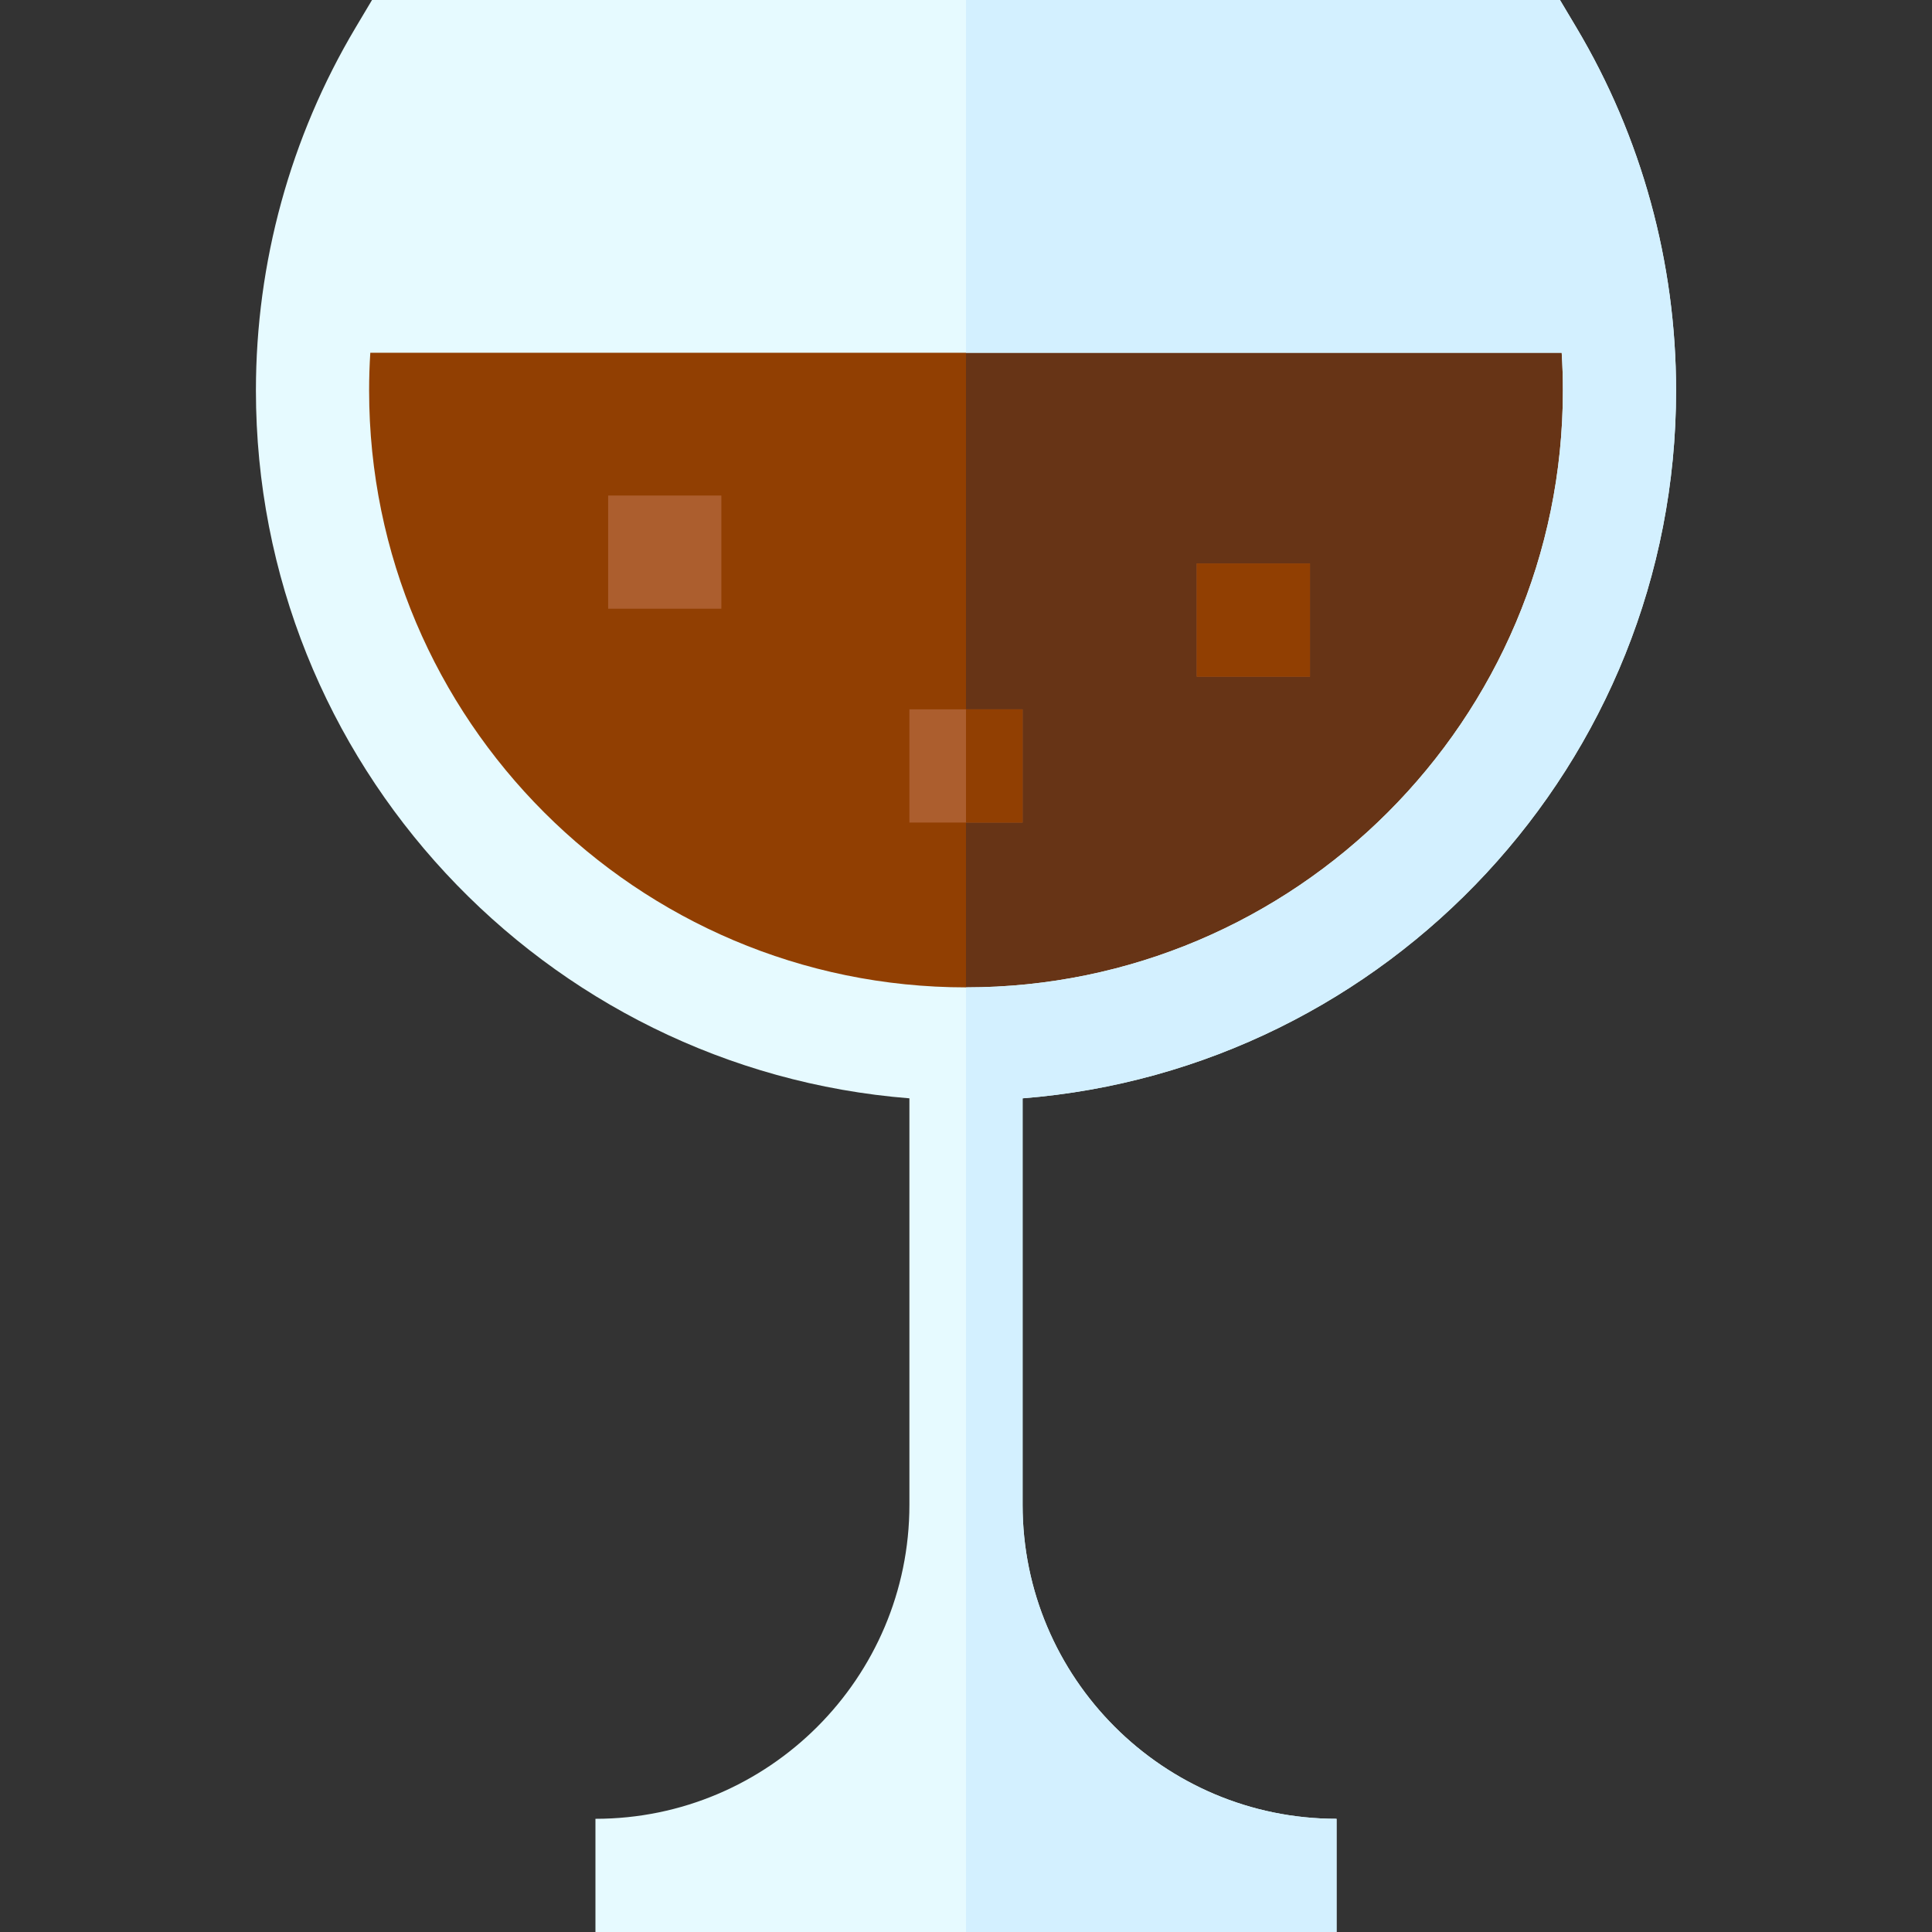 <svg id="Layer_1" enable-background="new 0 0 512.043 512.043" height="512" viewBox="0 0 512.043 512.043" width="512" xmlns="http://www.w3.org/2000/svg"><rect x="0" y="0" width="512.043" height="512.043" fill="#333333" stroke="none"/><g><path d="m84.62 78.489c-1.181 8.163-1.793 16.511-1.793 25.002 0 95.653 77.542 173.195 173.195 173.195s173.195-77.542 173.195-173.195c0-8.491-.612-16.838-1.793-25.002z" fill="#913f02"/><path d="m427.423 78.489h-171.402v198.197c95.653 0 173.195-77.542 173.195-173.195.001-8.492-.611-16.839-1.793-25.002z" fill="#673416"/><path d="m444.217 103.49c0-33.904-9.131-67.158-26.407-96.166l-4.363-7.324h-314.851l-4.362 7.325c-17.276 29.007-26.408 62.261-26.408 96.165 0 98.723 76.41 179.934 173.195 187.602v107.739c0 45.883-37.328 83.211-83.211 83.211v30h196.422v-30c-45.883 0-83.211-37.328-83.211-83.211v-107.738c96.786-7.668 173.196-88.88 173.196-187.603zm-188.196 158.196c-87.229 0-158.195-70.966-158.195-158.195 0-3.343.106-6.678.315-10.001h315.76c.21 3.323.315 6.658.315 10.001.001 87.228-70.966 158.195-158.195 158.195z" fill="#e6faff"/><path d="m444.217 103.49c0-33.904-9.131-67.158-26.407-96.166l-4.363-7.324h-157.426v93.49h157.88c.21 3.323.315 6.658.315 10.001 0 87.229-70.966 158.195-158.195 158.195v250.357h98.211v-30c-45.883 0-83.211-37.328-83.211-83.211v-107.739c96.786-7.668 173.196-88.88 173.196-187.603z" fill="#d3f0ff"/><g><path d="m241.021 187.998h30v30.002h-30z" fill="#ac5e2e"/></g><g><path d="m161.182 131.328h30v30.002h-30z" fill="#ac5e2e"/></g><g><path d="m317.183 149.33h30v30.001h-30z" fill="#ac5e2e"/></g><g><path d="m317.183 149.33h30v30.001h-30z" fill="#913f02"/></g><path d="m256.021 187.998h15v30.002h-15z" fill="#913f02"/></g></svg>